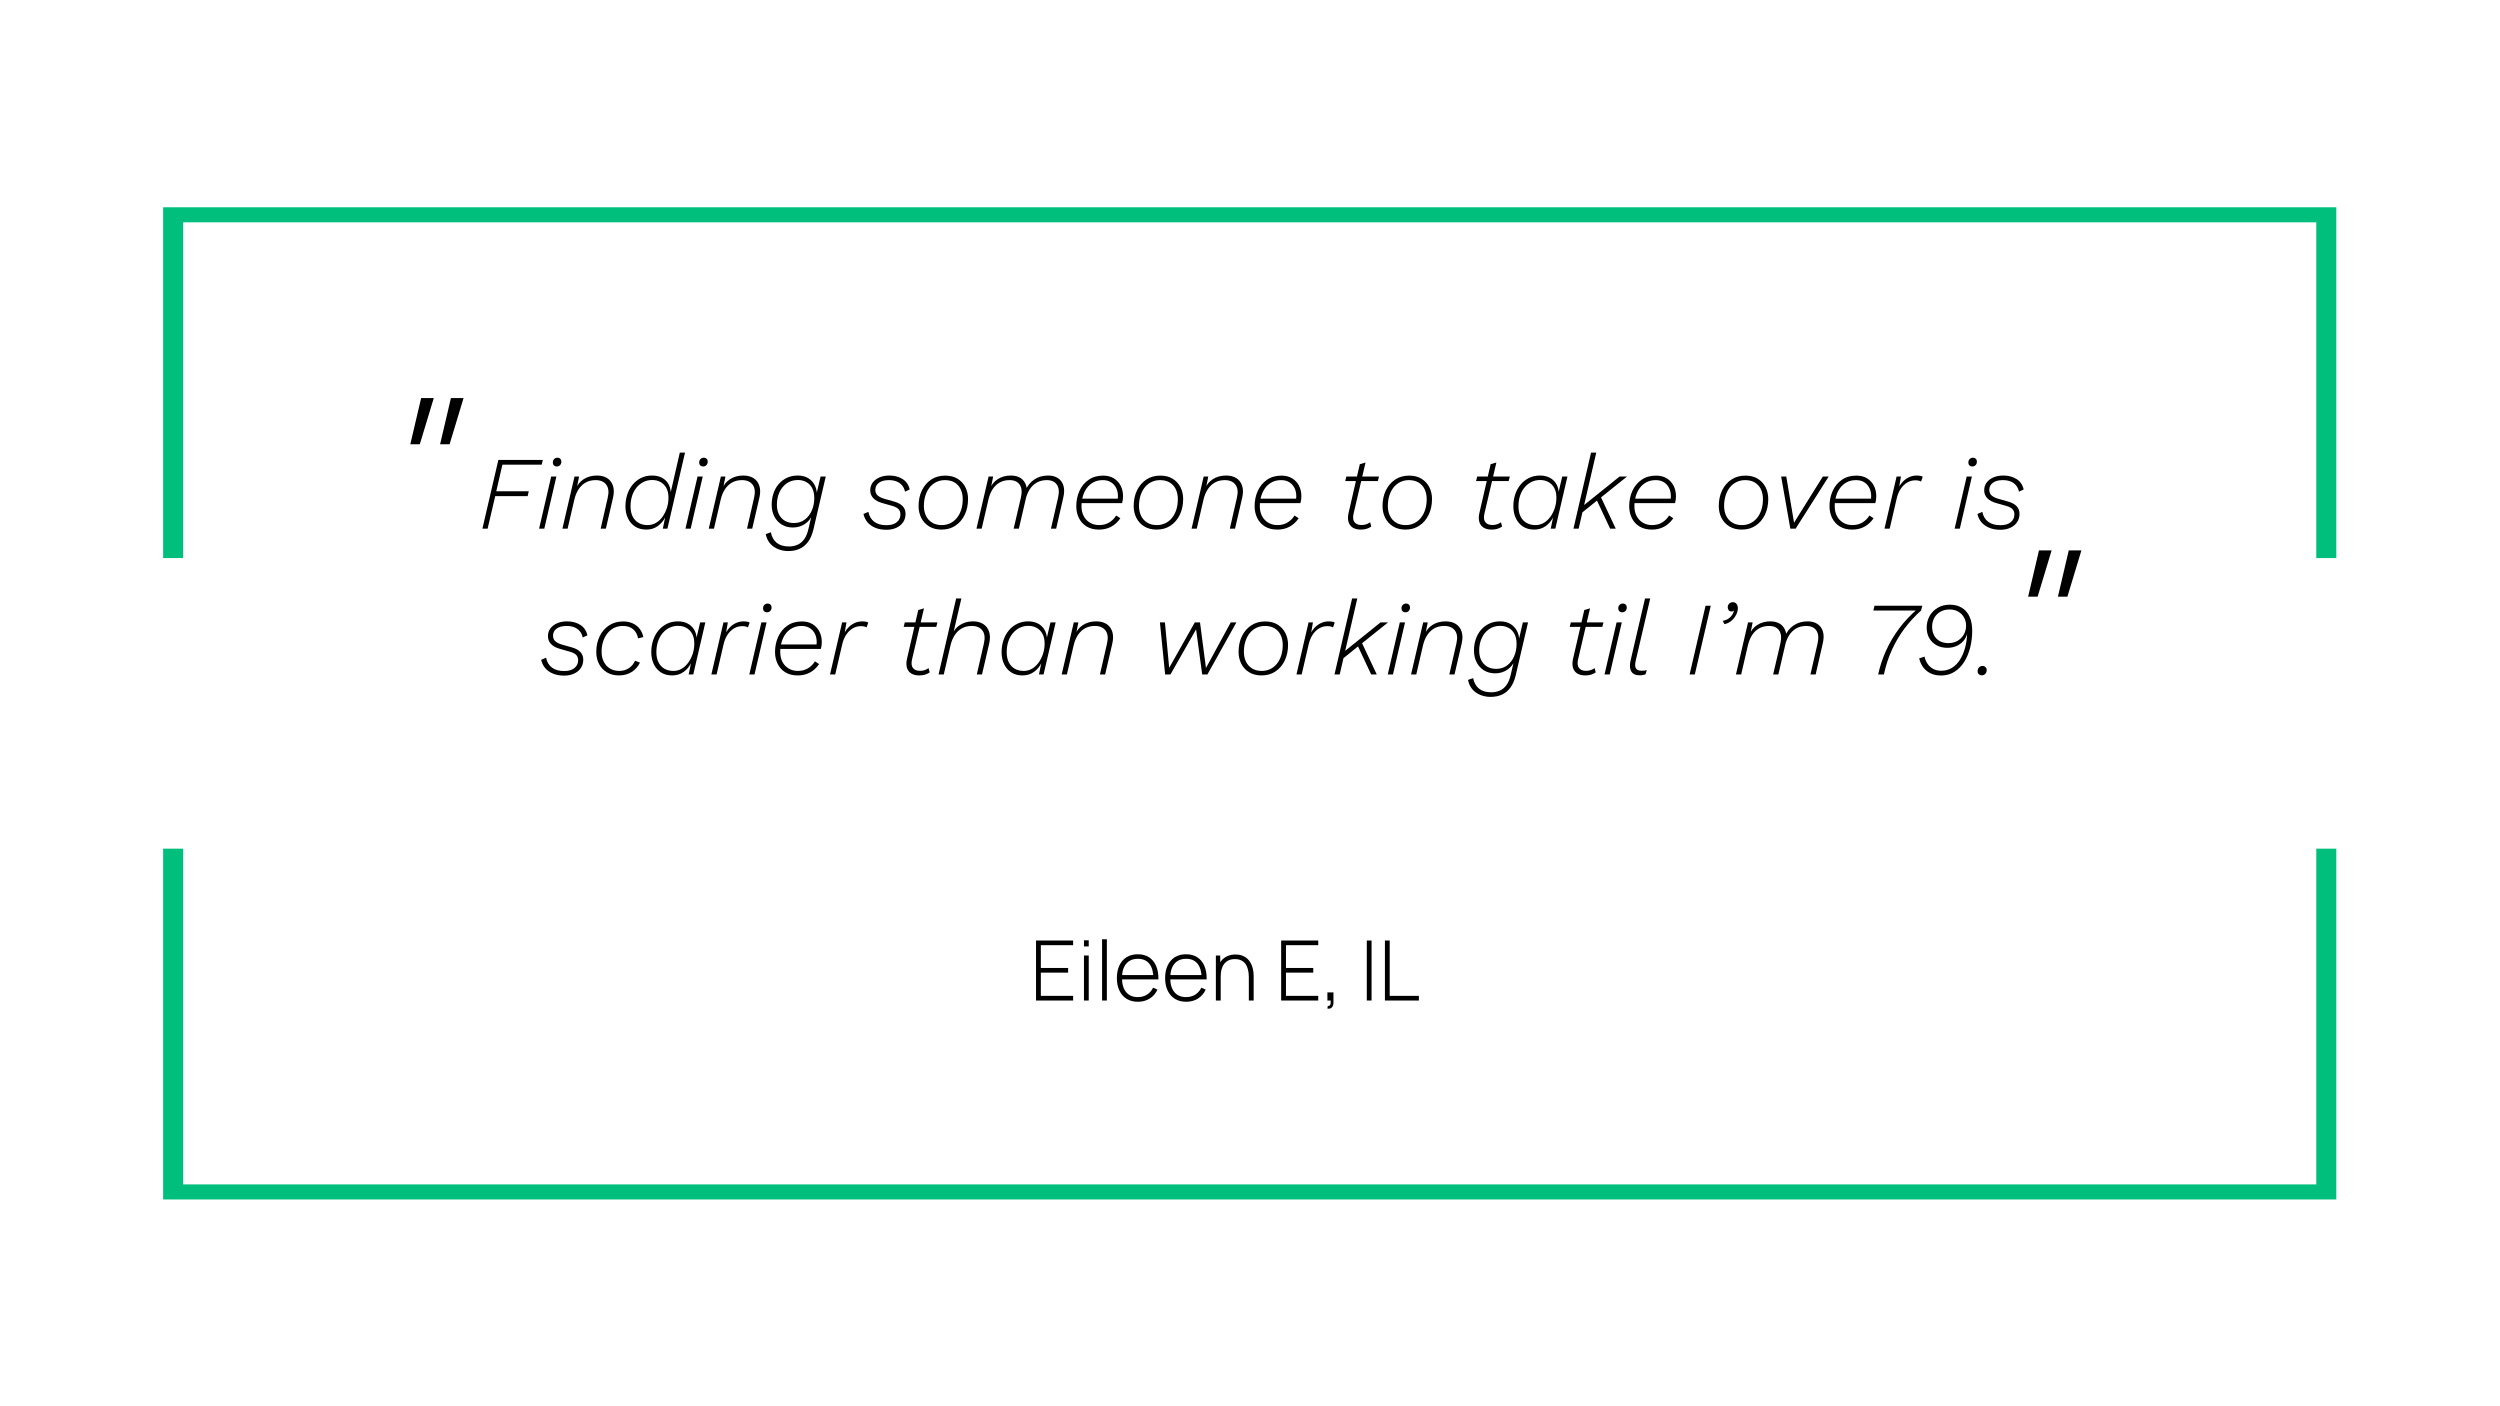 <svg xmlns="http://www.w3.org/2000/svg" xmlns:xlink="http://www.w3.org/1999/xlink" width="1920" zoomAndPan="magnify" viewBox="0 0 1440 810" height="1080" preserveAspectRatio="xMidYMid meet" version="1.0"><defs><g/><clipPath id="b6a78207ae"><path d="M 93.965 119.391 L 1345.715 119.391 L 1345.715 322 L 93.965 322 Z M 93.965 119.391 " clip-rule="nonzero"/></clipPath><clipPath id="acf2ddd6f7"><path d="M 93.965 488 L 1345.715 488 L 1345.715 690.891 L 93.965 690.891 Z M 93.965 488 " clip-rule="nonzero"/></clipPath></defs><rect x="-144" width="1728" fill="#ffffff" y="-81" height="972" fill-opacity="1"/><rect x="-144" width="1728" fill="#ffffff" y="-81" height="972" fill-opacity="1"/><g clip-path="url(#b6a78207ae)"><path fill="#00bf7d" d="M 105.5 321.434 L 105.5 128.047 L 1334.176 128.047 L 1334.176 321.434 L 1345.711 321.434 L 1345.711 119.391 L 93.965 119.391 L 93.965 321.434 L 105.5 321.434 " fill-opacity="1" fill-rule="nonzero"/></g><g clip-path="url(#acf2ddd6f7)"><path fill="#00bf7d" d="M 1334.176 488.844 L 1334.176 682.23 L 105.5 682.23 L 105.5 488.844 L 93.965 488.844 L 93.965 690.891 L 1345.711 690.891 L 1345.711 488.844 L 1334.176 488.844 " fill-opacity="1" fill-rule="nonzero"/></g><g fill="#000000" fill-opacity="1"><g transform="translate(275.294, 304.5)"><g><path d="M 36.719 -36.844 L 14.094 -36.844 L 10.562 -21.547 L 29.281 -21.547 L 28.625 -18.719 L 9.953 -18.719 L 5.578 0 L 2.578 0 L 11.766 -39.594 L 37.375 -39.594 Z M 36.719 -36.844 "/></g></g></g><g fill="#000000" fill-opacity="1"><g transform="translate(308.834, 304.5)"><g><path d="M 11.875 -35.812 C 11.195 -35.812 10.645 -36.02 10.219 -36.438 C 9.801 -36.863 9.594 -37.398 9.594 -38.047 C 9.594 -38.922 9.852 -39.609 10.375 -40.109 C 10.895 -40.609 11.516 -40.859 12.234 -40.859 C 12.922 -40.859 13.473 -40.645 13.891 -40.219 C 14.305 -39.801 14.516 -39.273 14.516 -38.641 C 14.516 -37.797 14.266 -37.113 13.766 -36.594 C 13.266 -36.07 12.633 -35.812 11.875 -35.812 Z M 11.641 -30 L 4.688 0 L 1.688 0 L 8.641 -30 Z M 11.641 -30 "/></g></g></g><g fill="#000000" fill-opacity="1"><g transform="translate(322.214, 304.5)"><g><path d="M 1.734 0 L 8.703 -30 L 11.344 -30 L 9.844 -22.5 L 9.422 -22.688 C 10.266 -25.125 11.773 -27.051 13.953 -28.469 C 16.129 -29.883 18.695 -30.594 21.656 -30.594 C 24.02 -30.594 25.988 -30.082 27.562 -29.062 C 29.145 -28.051 30.242 -26.594 30.859 -24.688 C 31.484 -22.789 31.5 -20.52 30.906 -17.875 L 26.766 0 L 23.766 0 L 27.844 -17.812 C 28.602 -21.062 28.32 -23.562 27 -25.312 C 25.676 -27.07 23.633 -27.953 20.875 -27.953 C 18.676 -27.953 16.754 -27.484 15.109 -26.547 C 13.473 -25.609 12.113 -24.305 11.031 -22.641 C 9.957 -20.984 9.16 -19.055 8.641 -16.859 L 4.734 0 Z M 1.734 0 "/></g></g></g><g fill="#000000" fill-opacity="1"><g transform="translate(357.134, 304.5)"><g><path d="M 15.125 0.547 C 12.676 0.547 10.551 -0.02 8.75 -1.156 C 6.957 -2.301 5.57 -3.883 4.594 -5.906 C 3.613 -7.926 3.125 -10.238 3.125 -12.844 C 3.125 -15.32 3.484 -17.629 4.203 -19.766 C 4.922 -21.91 5.957 -23.789 7.312 -25.406 C 8.676 -27.031 10.297 -28.301 12.172 -29.219 C 14.055 -30.133 16.141 -30.594 18.422 -30.594 C 20.504 -30.594 22.32 -30.211 23.875 -29.453 C 25.438 -28.691 26.676 -27.602 27.594 -26.188 C 28.52 -24.77 29.062 -23.062 29.219 -21.062 L 34.438 -43.797 L 37.438 -43.797 L 27.297 0 L 24.656 0 L 25.984 -6.484 C 24.984 -4.441 23.551 -2.758 21.688 -1.438 C 19.832 -0.113 17.645 0.547 15.125 0.547 Z M 15.844 -2.047 C 17.602 -2.047 19.223 -2.473 20.703 -3.328 C 22.18 -4.191 23.445 -5.375 24.5 -6.875 C 25.562 -8.375 26.395 -10.062 27 -11.938 C 27.602 -13.82 27.906 -15.781 27.906 -17.812 C 27.906 -20.094 27.484 -21.984 26.641 -23.484 C 25.797 -24.984 24.676 -26.113 23.281 -26.875 C 21.883 -27.633 20.305 -28.016 18.547 -28.016 C 16.703 -28.016 15.02 -27.633 13.5 -26.875 C 11.977 -26.113 10.656 -25.051 9.531 -23.688 C 8.414 -22.332 7.555 -20.734 6.953 -18.891 C 6.359 -17.055 6.062 -15.039 6.062 -12.844 C 6.062 -10.562 6.469 -8.609 7.281 -6.984 C 8.102 -5.367 9.254 -4.141 10.734 -3.297 C 12.211 -2.461 13.914 -2.047 15.844 -2.047 Z M 15.844 -2.047 "/></g></g></g><g fill="#000000" fill-opacity="1"><g transform="translate(393.134, 304.5)"><g><path d="M 11.875 -35.812 C 11.195 -35.812 10.645 -36.02 10.219 -36.438 C 9.801 -36.863 9.594 -37.398 9.594 -38.047 C 9.594 -38.922 9.852 -39.609 10.375 -40.109 C 10.895 -40.609 11.516 -40.859 12.234 -40.859 C 12.922 -40.859 13.473 -40.645 13.891 -40.219 C 14.305 -39.801 14.516 -39.273 14.516 -38.641 C 14.516 -37.797 14.266 -37.113 13.766 -36.594 C 13.266 -36.07 12.633 -35.812 11.875 -35.812 Z M 11.641 -30 L 4.688 0 L 1.688 0 L 8.641 -30 Z M 11.641 -30 "/></g></g></g><g fill="#000000" fill-opacity="1"><g transform="translate(406.514, 304.5)"><g><path d="M 1.734 0 L 8.703 -30 L 11.344 -30 L 9.844 -22.5 L 9.422 -22.688 C 10.266 -25.125 11.773 -27.051 13.953 -28.469 C 16.129 -29.883 18.695 -30.594 21.656 -30.594 C 24.02 -30.594 25.988 -30.082 27.562 -29.062 C 29.145 -28.051 30.242 -26.594 30.859 -24.688 C 31.484 -22.789 31.5 -20.52 30.906 -17.875 L 26.766 0 L 23.766 0 L 27.844 -17.812 C 28.602 -21.062 28.32 -23.562 27 -25.312 C 25.676 -27.07 23.633 -27.953 20.875 -27.953 C 18.676 -27.953 16.754 -27.484 15.109 -26.547 C 13.473 -25.609 12.113 -24.305 11.031 -22.641 C 9.957 -20.984 9.16 -19.055 8.641 -16.859 L 4.734 0 Z M 1.734 0 "/></g></g></g><g fill="#000000" fill-opacity="1"><g transform="translate(441.434, 304.5)"><g><path d="M 12.656 12.906 C 10.977 12.906 9.398 12.672 7.922 12.203 C 6.441 11.742 5.129 11.094 3.984 10.25 C 2.848 9.414 1.91 8.398 1.172 7.203 C 0.43 6.004 -0.078 4.645 -0.359 3.125 L 2.578 2.094 C 3.098 4.738 4.227 6.758 5.969 8.156 C 7.707 9.562 10.035 10.266 12.953 10.266 C 14.754 10.266 16.406 9.941 17.906 9.297 C 19.406 8.66 20.703 7.582 21.797 6.062 C 22.898 4.539 23.734 2.477 24.297 -0.125 L 26.219 -8.406 L 26.516 -8.094 C 25.68 -5.895 24.254 -4.102 22.234 -2.719 C 20.211 -1.344 17.863 -0.656 15.188 -0.656 C 12.863 -0.656 10.781 -1.203 8.938 -2.297 C 7.102 -3.398 5.664 -4.941 4.625 -6.922 C 3.582 -8.91 3.062 -11.203 3.062 -13.797 C 3.062 -16.16 3.41 -18.359 4.109 -20.391 C 4.805 -22.43 5.816 -24.211 7.141 -25.734 C 8.461 -27.254 10.039 -28.441 11.875 -29.297 C 13.719 -30.16 15.781 -30.594 18.062 -30.594 C 20.539 -30.594 22.629 -30.039 24.328 -28.938 C 26.023 -27.844 27.297 -26.344 28.141 -24.438 C 28.984 -22.539 29.285 -20.395 29.047 -18 L 28.438 -18.062 L 31.203 -30 L 34.203 -30 L 27.125 0.359 C 26.438 3.316 25.41 5.711 24.047 7.547 C 22.691 9.391 21.062 10.742 19.156 11.609 C 17.258 12.473 15.094 12.906 12.656 12.906 Z M 15.906 -3.234 C 18.301 -3.234 20.379 -3.895 22.141 -5.219 C 23.898 -6.539 25.25 -8.289 26.188 -10.469 C 27.125 -12.645 27.594 -15.035 27.594 -17.641 C 27.594 -19.922 27.18 -21.832 26.359 -23.375 C 25.547 -24.914 24.414 -26.07 22.969 -26.844 C 21.531 -27.625 19.938 -28.016 18.188 -28.016 C 15.695 -28.016 13.539 -27.375 11.719 -26.094 C 9.906 -24.82 8.508 -23.113 7.531 -20.969 C 6.551 -18.832 6.062 -16.441 6.062 -13.797 C 6.062 -10.555 6.953 -7.984 8.734 -6.078 C 10.516 -4.18 12.906 -3.234 15.906 -3.234 Z M 15.906 -3.234 "/></g></g></g><g fill="#000000" fill-opacity="1"><g transform="translate(477.374, 304.5)"><g/></g></g><g fill="#000000" fill-opacity="1"><g transform="translate(495.914, 304.5)"><g><path d="M 14.641 0.656 C 12.242 0.656 10.125 0.273 8.281 -0.484 C 6.438 -1.242 4.938 -2.301 3.781 -3.656 C 2.625 -5.02 1.844 -6.617 1.438 -8.453 L 4.266 -9.656 C 4.742 -7.219 5.863 -5.328 7.625 -3.984 C 9.383 -2.648 11.742 -1.984 14.703 -1.984 C 17.266 -1.984 19.242 -2.562 20.641 -3.719 C 22.035 -4.875 22.734 -6.352 22.734 -8.156 C 22.734 -9.438 22.375 -10.457 21.656 -11.219 C 20.938 -11.977 19.758 -12.598 18.125 -13.078 L 12.422 -14.703 C 10.098 -15.336 8.336 -16.273 7.141 -17.516 C 5.941 -18.754 5.344 -20.273 5.344 -22.078 C 5.344 -23.754 5.801 -25.223 6.719 -26.484 C 7.633 -27.742 8.922 -28.742 10.578 -29.484 C 12.242 -30.223 14.176 -30.594 16.375 -30.594 C 19.258 -30.594 21.77 -29.93 23.906 -28.609 C 26.051 -27.297 27.441 -25.281 28.078 -22.562 L 25.375 -21.297 C 25.062 -22.773 24.473 -24.016 23.609 -25.016 C 22.742 -26.016 21.672 -26.754 20.391 -27.234 C 19.117 -27.711 17.703 -27.953 16.141 -27.953 C 13.66 -27.953 11.727 -27.441 10.344 -26.422 C 8.969 -25.41 8.281 -24.062 8.281 -22.375 C 8.281 -20.977 8.727 -19.891 9.625 -19.109 C 10.531 -18.328 11.723 -17.719 13.203 -17.281 L 19.312 -15.547 C 21.395 -14.941 22.977 -14.055 24.062 -12.891 C 25.145 -11.734 25.688 -10.273 25.688 -8.516 C 25.688 -6.68 25.211 -5.07 24.266 -3.688 C 23.328 -2.312 22.023 -1.242 20.359 -0.484 C 18.703 0.273 16.797 0.656 14.641 0.656 Z M 14.641 0.656 "/></g></g></g><g fill="#000000" fill-opacity="1"><g transform="translate(525.974, 304.5)"><g><path d="M 16.375 0.547 C 13.582 0.547 11.191 -0.062 9.203 -1.281 C 7.223 -2.508 5.711 -4.148 4.672 -6.203 C 3.641 -8.266 3.125 -10.516 3.125 -12.953 C 3.125 -16.398 3.77 -19.441 5.062 -22.078 C 6.363 -24.723 8.156 -26.797 10.438 -28.297 C 12.719 -29.797 15.379 -30.547 18.422 -30.547 C 21.297 -30.547 23.703 -29.93 25.641 -28.703 C 27.586 -27.484 29.07 -25.863 30.094 -23.844 C 31.113 -21.82 31.625 -19.57 31.625 -17.094 C 31.625 -13.695 30.984 -10.664 29.703 -8 C 28.422 -5.344 26.641 -3.254 24.359 -1.734 C 22.078 -0.211 19.414 0.547 16.375 0.547 Z M 16.5 -2.047 C 18.219 -2.047 19.816 -2.395 21.297 -3.094 C 22.773 -3.789 24.062 -4.805 25.156 -6.141 C 26.258 -7.484 27.102 -9.078 27.688 -10.922 C 28.27 -12.766 28.562 -14.785 28.562 -16.984 C 28.562 -19.141 28.172 -21.035 27.391 -22.672 C 26.609 -24.316 25.457 -25.609 23.938 -26.547 C 22.414 -27.484 20.535 -27.953 18.297 -27.953 C 16.578 -27.953 14.969 -27.602 13.469 -26.906 C 11.969 -26.207 10.676 -25.195 9.594 -23.875 C 8.52 -22.562 7.68 -20.984 7.078 -19.141 C 6.484 -17.297 6.188 -15.273 6.188 -13.078 C 6.188 -10.961 6.582 -9.07 7.375 -7.406 C 8.176 -5.75 9.348 -4.441 10.891 -3.484 C 12.43 -2.523 14.301 -2.047 16.5 -2.047 Z M 16.5 -2.047 "/></g></g></g><g fill="#000000" fill-opacity="1"><g transform="translate(560.714, 304.5)"><g><path d="M 1.734 0 L 8.703 -30 L 11.344 -30 L 9.844 -22.5 L 9.422 -22.688 C 10.266 -25.125 11.766 -27.051 13.922 -28.469 C 16.078 -29.883 18.633 -30.594 21.594 -30.594 C 23.875 -30.594 25.766 -30.082 27.266 -29.062 C 28.766 -28.051 29.805 -26.594 30.391 -24.688 C 30.973 -22.789 30.941 -20.5 30.297 -17.812 L 26.156 0 L 23.156 0 L 27.297 -17.766 C 28.055 -21.047 27.836 -23.562 26.641 -25.312 C 25.441 -27.07 23.5 -27.953 20.812 -27.953 C 18.613 -27.953 16.691 -27.484 15.047 -26.547 C 13.41 -25.609 12.062 -24.305 11 -22.641 C 9.945 -20.984 9.16 -19.055 8.641 -16.859 L 4.734 0 Z M 44.641 0 L 48.719 -17.766 C 49.477 -21.047 49.258 -23.562 48.062 -25.312 C 46.863 -27.07 44.922 -27.953 42.234 -27.953 C 40.035 -27.953 38.102 -27.473 36.438 -26.516 C 34.781 -25.555 33.422 -24.238 32.359 -22.562 C 31.305 -20.883 30.52 -18.926 30 -16.688 L 29.875 -21.781 C 31 -24.582 32.703 -26.75 34.984 -28.281 C 37.266 -29.82 39.941 -30.594 43.016 -30.594 C 45.297 -30.594 47.195 -30.082 48.719 -29.062 C 50.238 -28.051 51.281 -26.594 51.844 -24.688 C 52.406 -22.789 52.363 -20.5 51.719 -17.812 L 47.641 0 Z M 44.641 0 "/></g></g></g><g fill="#000000" fill-opacity="1"><g transform="translate(616.814, 304.5)"><g><path d="M 16.141 0.547 C 13.379 0.547 11.02 -0.051 9.062 -1.25 C 7.102 -2.457 5.625 -4.086 4.625 -6.141 C 3.625 -8.203 3.125 -10.473 3.125 -12.953 C 3.125 -16.078 3.723 -18.977 4.922 -21.656 C 6.117 -24.344 7.879 -26.492 10.203 -28.109 C 12.523 -29.734 15.32 -30.547 18.594 -30.547 C 21 -30.547 23.051 -30.023 24.75 -28.984 C 26.445 -27.941 27.754 -26.531 28.672 -24.75 C 29.598 -22.969 30.062 -20.938 30.062 -18.656 C 30.062 -18.062 30.02 -17.422 29.938 -16.734 C 29.852 -16.055 29.711 -15.379 29.516 -14.703 L 4.688 -14.703 L 4.688 -17.281 L 28.141 -17.281 L 26.875 -16.312 C 26.957 -16.719 27.02 -17.117 27.062 -17.516 C 27.102 -17.922 27.125 -18.32 27.125 -18.719 C 27.125 -20.477 26.781 -22.047 26.094 -23.422 C 25.414 -24.805 24.426 -25.906 23.125 -26.719 C 21.832 -27.539 20.266 -27.953 18.422 -27.953 C 16.379 -27.953 14.586 -27.539 13.047 -26.719 C 11.504 -25.906 10.211 -24.785 9.172 -23.359 C 8.141 -21.941 7.375 -20.332 6.875 -18.531 C 6.375 -16.738 6.125 -14.863 6.125 -12.906 C 6.125 -10.781 6.539 -8.906 7.375 -7.281 C 8.219 -5.664 9.41 -4.391 10.953 -3.453 C 12.492 -2.516 14.301 -2.047 16.375 -2.047 C 18.656 -2.078 20.602 -2.602 22.219 -3.625 C 23.844 -4.645 25.133 -5.957 26.094 -7.562 L 28.5 -6 C 27.656 -4.719 26.625 -3.578 25.406 -2.578 C 24.188 -1.578 22.805 -0.805 21.266 -0.266 C 19.723 0.273 18.016 0.547 16.141 0.547 Z M 16.141 0.547 "/></g></g></g><g fill="#000000" fill-opacity="1"><g transform="translate(649.874, 304.5)"><g><path d="M 16.375 0.547 C 13.582 0.547 11.191 -0.062 9.203 -1.281 C 7.223 -2.508 5.711 -4.148 4.672 -6.203 C 3.641 -8.266 3.125 -10.516 3.125 -12.953 C 3.125 -16.398 3.77 -19.441 5.062 -22.078 C 6.363 -24.723 8.156 -26.797 10.438 -28.297 C 12.719 -29.797 15.379 -30.547 18.422 -30.547 C 21.297 -30.547 23.703 -29.93 25.641 -28.703 C 27.586 -27.484 29.07 -25.863 30.094 -23.844 C 31.113 -21.82 31.625 -19.57 31.625 -17.094 C 31.625 -13.695 30.984 -10.664 29.703 -8 C 28.422 -5.344 26.641 -3.254 24.359 -1.734 C 22.078 -0.211 19.414 0.547 16.375 0.547 Z M 16.5 -2.047 C 18.219 -2.047 19.816 -2.395 21.297 -3.094 C 22.773 -3.789 24.062 -4.805 25.156 -6.141 C 26.258 -7.484 27.102 -9.078 27.688 -10.922 C 28.27 -12.766 28.562 -14.785 28.562 -16.984 C 28.562 -19.141 28.172 -21.035 27.391 -22.672 C 26.609 -24.316 25.457 -25.609 23.938 -26.547 C 22.414 -27.484 20.535 -27.953 18.297 -27.953 C 16.578 -27.953 14.969 -27.602 13.469 -26.906 C 11.969 -26.207 10.676 -25.195 9.594 -23.875 C 8.52 -22.562 7.68 -20.984 7.078 -19.141 C 6.484 -17.297 6.188 -15.273 6.188 -13.078 C 6.188 -10.961 6.582 -9.07 7.375 -7.406 C 8.176 -5.75 9.348 -4.441 10.891 -3.484 C 12.43 -2.523 14.301 -2.047 16.5 -2.047 Z M 16.5 -2.047 "/></g></g></g><g fill="#000000" fill-opacity="1"><g transform="translate(684.614, 304.5)"><g><path d="M 1.734 0 L 8.703 -30 L 11.344 -30 L 9.844 -22.5 L 9.422 -22.688 C 10.266 -25.125 11.773 -27.051 13.953 -28.469 C 16.129 -29.883 18.695 -30.594 21.656 -30.594 C 24.02 -30.594 25.988 -30.082 27.562 -29.062 C 29.145 -28.051 30.242 -26.594 30.859 -24.688 C 31.484 -22.789 31.5 -20.52 30.906 -17.875 L 26.766 0 L 23.766 0 L 27.844 -17.812 C 28.602 -21.062 28.32 -23.562 27 -25.312 C 25.676 -27.07 23.633 -27.953 20.875 -27.953 C 18.676 -27.953 16.754 -27.484 15.109 -26.547 C 13.473 -25.609 12.113 -24.305 11.031 -22.641 C 9.957 -20.984 9.16 -19.055 8.641 -16.859 L 4.734 0 Z M 1.734 0 "/></g></g></g><g fill="#000000" fill-opacity="1"><g transform="translate(719.533, 304.5)"><g><path d="M 16.141 0.547 C 13.379 0.547 11.02 -0.051 9.062 -1.25 C 7.102 -2.457 5.625 -4.086 4.625 -6.141 C 3.625 -8.203 3.125 -10.473 3.125 -12.953 C 3.125 -16.078 3.723 -18.977 4.922 -21.656 C 6.117 -24.344 7.879 -26.492 10.203 -28.109 C 12.523 -29.734 15.32 -30.547 18.594 -30.547 C 21 -30.547 23.051 -30.023 24.75 -28.984 C 26.445 -27.941 27.754 -26.531 28.672 -24.75 C 29.598 -22.969 30.062 -20.938 30.062 -18.656 C 30.062 -18.062 30.02 -17.422 29.938 -16.734 C 29.852 -16.055 29.711 -15.379 29.516 -14.703 L 4.688 -14.703 L 4.688 -17.281 L 28.141 -17.281 L 26.875 -16.312 C 26.957 -16.719 27.02 -17.117 27.062 -17.516 C 27.102 -17.922 27.125 -18.32 27.125 -18.719 C 27.125 -20.477 26.781 -22.047 26.094 -23.422 C 25.414 -24.805 24.426 -25.906 23.125 -26.719 C 21.832 -27.539 20.266 -27.953 18.422 -27.953 C 16.379 -27.953 14.586 -27.539 13.047 -26.719 C 11.504 -25.906 10.211 -24.785 9.172 -23.359 C 8.141 -21.941 7.375 -20.332 6.875 -18.531 C 6.375 -16.738 6.125 -14.863 6.125 -12.906 C 6.125 -10.781 6.539 -8.906 7.375 -7.281 C 8.219 -5.664 9.41 -4.391 10.953 -3.453 C 12.492 -2.516 14.301 -2.047 16.375 -2.047 C 18.656 -2.078 20.602 -2.602 22.219 -3.625 C 23.844 -4.645 25.133 -5.957 26.094 -7.562 L 28.5 -6 C 27.656 -4.719 26.625 -3.578 25.406 -2.578 C 24.188 -1.578 22.805 -0.805 21.266 -0.266 C 19.723 0.273 18.016 0.547 16.141 0.547 Z M 16.141 0.547 "/></g></g></g><g fill="#000000" fill-opacity="1"><g transform="translate(752.593, 304.5)"><g/></g></g><g fill="#000000" fill-opacity="1"><g transform="translate(771.133, 304.5)"><g><path d="M 12.719 0.547 C 10.844 0.547 9.301 0.176 8.094 -0.562 C 6.895 -1.312 6.078 -2.375 5.641 -3.75 C 5.203 -5.125 5.18 -6.797 5.578 -8.766 L 12.125 -37.141 L 15.422 -38.094 L 8.516 -8.578 C 8.035 -6.422 8.223 -4.801 9.078 -3.719 C 9.941 -2.633 11.297 -2.094 13.141 -2.094 C 14.141 -2.094 15.039 -2.234 15.844 -2.516 C 16.645 -2.797 17.383 -3.176 18.062 -3.656 L 18.719 -1.203 C 17.844 -0.598 16.906 -0.156 15.906 0.125 C 14.906 0.406 13.844 0.547 12.719 0.547 Z M 3.719 -27.422 L 4.375 -30 L 23.156 -30 L 22.5 -27.422 Z M 3.719 -27.422 "/></g></g></g><g fill="#000000" fill-opacity="1"><g transform="translate(793.213, 304.5)"><g><path d="M 16.375 0.547 C 13.582 0.547 11.191 -0.062 9.203 -1.281 C 7.223 -2.508 5.711 -4.148 4.672 -6.203 C 3.641 -8.266 3.125 -10.516 3.125 -12.953 C 3.125 -16.398 3.77 -19.441 5.062 -22.078 C 6.363 -24.723 8.156 -26.797 10.438 -28.297 C 12.719 -29.797 15.379 -30.547 18.422 -30.547 C 21.297 -30.547 23.703 -29.93 25.641 -28.703 C 27.586 -27.484 29.07 -25.863 30.094 -23.844 C 31.113 -21.82 31.625 -19.57 31.625 -17.094 C 31.625 -13.695 30.984 -10.664 29.703 -8 C 28.422 -5.344 26.641 -3.254 24.359 -1.734 C 22.078 -0.211 19.414 0.547 16.375 0.547 Z M 16.5 -2.047 C 18.219 -2.047 19.816 -2.395 21.297 -3.094 C 22.773 -3.789 24.062 -4.805 25.156 -6.141 C 26.258 -7.484 27.102 -9.078 27.688 -10.922 C 28.27 -12.766 28.562 -14.785 28.562 -16.984 C 28.562 -19.141 28.172 -21.035 27.391 -22.672 C 26.609 -24.316 25.457 -25.609 23.938 -26.547 C 22.414 -27.484 20.535 -27.953 18.297 -27.953 C 16.578 -27.953 14.969 -27.602 13.469 -26.906 C 11.969 -26.207 10.676 -25.195 9.594 -23.875 C 8.52 -22.562 7.68 -20.984 7.078 -19.141 C 6.484 -17.297 6.188 -15.273 6.188 -13.078 C 6.188 -10.961 6.582 -9.07 7.375 -7.406 C 8.176 -5.75 9.348 -4.441 10.891 -3.484 C 12.43 -2.523 14.301 -2.047 16.5 -2.047 Z M 16.5 -2.047 "/></g></g></g><g fill="#000000" fill-opacity="1"><g transform="translate(827.953, 304.5)"><g/></g></g><g fill="#000000" fill-opacity="1"><g transform="translate(846.493, 304.5)"><g><path d="M 12.719 0.547 C 10.844 0.547 9.301 0.176 8.094 -0.562 C 6.895 -1.312 6.078 -2.375 5.641 -3.75 C 5.203 -5.125 5.18 -6.797 5.578 -8.766 L 12.125 -37.141 L 15.422 -38.094 L 8.516 -8.578 C 8.035 -6.422 8.223 -4.801 9.078 -3.719 C 9.941 -2.633 11.297 -2.094 13.141 -2.094 C 14.141 -2.094 15.039 -2.234 15.844 -2.516 C 16.645 -2.797 17.383 -3.176 18.062 -3.656 L 18.719 -1.203 C 17.844 -0.598 16.906 -0.156 15.906 0.125 C 14.906 0.406 13.844 0.547 12.719 0.547 Z M 3.719 -27.422 L 4.375 -30 L 23.156 -30 L 22.5 -27.422 Z M 3.719 -27.422 "/></g></g></g><g fill="#000000" fill-opacity="1"><g transform="translate(868.573, 304.5)"><g><path d="M 15.125 0.547 C 12.676 0.547 10.551 -0.02 8.75 -1.156 C 6.957 -2.301 5.57 -3.883 4.594 -5.906 C 3.613 -7.926 3.125 -10.238 3.125 -12.844 C 3.125 -15.32 3.484 -17.629 4.203 -19.766 C 4.922 -21.91 5.957 -23.789 7.312 -25.406 C 8.676 -27.031 10.297 -28.301 12.172 -29.219 C 14.055 -30.133 16.141 -30.594 18.422 -30.594 C 20.535 -30.594 22.363 -30.203 23.906 -29.422 C 25.445 -28.648 26.676 -27.562 27.594 -26.156 C 28.52 -24.758 29.062 -23.117 29.219 -21.234 L 31.266 -30 L 34.266 -30 L 27.297 0 L 24.656 0 L 25.984 -6.484 C 24.984 -4.441 23.551 -2.758 21.688 -1.438 C 19.832 -0.113 17.645 0.547 15.125 0.547 Z M 15.906 -2.047 C 17.625 -2.047 19.211 -2.473 20.672 -3.328 C 22.129 -4.191 23.395 -5.375 24.469 -6.875 C 25.551 -8.375 26.395 -10.062 27 -11.938 C 27.602 -13.82 27.906 -15.781 27.906 -17.812 C 27.906 -20.094 27.484 -21.984 26.641 -23.484 C 25.797 -24.984 24.676 -26.113 23.281 -26.875 C 21.883 -27.633 20.305 -28.016 18.547 -28.016 C 16.703 -28.016 15.02 -27.633 13.5 -26.875 C 11.977 -26.113 10.656 -25.051 9.531 -23.688 C 8.414 -22.332 7.555 -20.734 6.953 -18.891 C 6.359 -17.055 6.062 -15.039 6.062 -12.844 C 6.062 -10.562 6.469 -8.609 7.281 -6.984 C 8.102 -5.367 9.254 -4.141 10.734 -3.297 C 12.211 -2.461 13.938 -2.047 15.906 -2.047 Z M 15.906 -2.047 "/></g></g></g><g fill="#000000" fill-opacity="1"><g transform="translate(904.573, 304.5)"><g><path d="M 32.578 -30 L 16.797 -17.344 L 16.078 -16.797 L 4.984 -7.859 L 5.641 -11.812 L 28.266 -30 Z M 14.875 -43.797 L 4.734 0 L 1.734 0 L 11.875 -43.797 Z M 17.219 -18.844 L 26.094 0 L 22.859 0 L 14.766 -17.281 Z M 17.219 -18.844 "/></g></g></g><g fill="#000000" fill-opacity="1"><g transform="translate(935.293, 304.5)"><g><path d="M 16.141 0.547 C 13.379 0.547 11.02 -0.051 9.062 -1.25 C 7.102 -2.457 5.625 -4.086 4.625 -6.141 C 3.625 -8.203 3.125 -10.473 3.125 -12.953 C 3.125 -16.078 3.723 -18.977 4.922 -21.656 C 6.117 -24.344 7.879 -26.492 10.203 -28.109 C 12.523 -29.734 15.32 -30.547 18.594 -30.547 C 21 -30.547 23.051 -30.023 24.75 -28.984 C 26.445 -27.941 27.754 -26.531 28.672 -24.75 C 29.598 -22.969 30.062 -20.938 30.062 -18.656 C 30.062 -18.062 30.02 -17.422 29.938 -16.734 C 29.852 -16.055 29.711 -15.379 29.516 -14.703 L 4.688 -14.703 L 4.688 -17.281 L 28.141 -17.281 L 26.875 -16.312 C 26.957 -16.719 27.02 -17.117 27.062 -17.516 C 27.102 -17.922 27.125 -18.32 27.125 -18.719 C 27.125 -20.477 26.781 -22.047 26.094 -23.422 C 25.414 -24.805 24.426 -25.906 23.125 -26.719 C 21.832 -27.539 20.266 -27.953 18.422 -27.953 C 16.379 -27.953 14.586 -27.539 13.047 -26.719 C 11.504 -25.906 10.211 -24.785 9.172 -23.359 C 8.141 -21.941 7.375 -20.332 6.875 -18.531 C 6.375 -16.738 6.125 -14.863 6.125 -12.906 C 6.125 -10.781 6.539 -8.906 7.375 -7.281 C 8.219 -5.664 9.41 -4.391 10.953 -3.453 C 12.492 -2.516 14.301 -2.047 16.375 -2.047 C 18.656 -2.078 20.602 -2.602 22.219 -3.625 C 23.844 -4.645 25.133 -5.957 26.094 -7.562 L 28.5 -6 C 27.656 -4.719 26.625 -3.578 25.406 -2.578 C 24.188 -1.578 22.805 -0.805 21.266 -0.266 C 19.723 0.273 18.016 0.547 16.141 0.547 Z M 16.141 0.547 "/></g></g></g><g fill="#000000" fill-opacity="1"><g transform="translate(968.353, 304.5)"><g/></g></g><g fill="#000000" fill-opacity="1"><g transform="translate(986.893, 304.5)"><g><path d="M 16.375 0.547 C 13.582 0.547 11.191 -0.062 9.203 -1.281 C 7.223 -2.508 5.711 -4.148 4.672 -6.203 C 3.641 -8.266 3.125 -10.516 3.125 -12.953 C 3.125 -16.398 3.77 -19.441 5.062 -22.078 C 6.363 -24.723 8.156 -26.797 10.438 -28.297 C 12.719 -29.797 15.379 -30.547 18.422 -30.547 C 21.297 -30.547 23.703 -29.93 25.641 -28.703 C 27.586 -27.484 29.07 -25.863 30.094 -23.844 C 31.113 -21.82 31.625 -19.57 31.625 -17.094 C 31.625 -13.695 30.984 -10.664 29.703 -8 C 28.422 -5.344 26.641 -3.254 24.359 -1.734 C 22.078 -0.211 19.414 0.547 16.375 0.547 Z M 16.5 -2.047 C 18.219 -2.047 19.816 -2.395 21.297 -3.094 C 22.773 -3.789 24.062 -4.805 25.156 -6.141 C 26.258 -7.484 27.102 -9.078 27.688 -10.922 C 28.27 -12.766 28.562 -14.785 28.562 -16.984 C 28.562 -19.141 28.172 -21.035 27.391 -22.672 C 26.609 -24.316 25.457 -25.609 23.938 -26.547 C 22.414 -27.484 20.535 -27.953 18.297 -27.953 C 16.578 -27.953 14.969 -27.602 13.469 -26.906 C 11.969 -26.207 10.676 -25.195 9.594 -23.875 C 8.52 -22.562 7.68 -20.984 7.078 -19.141 C 6.484 -17.297 6.188 -15.273 6.188 -13.078 C 6.188 -10.961 6.582 -9.07 7.375 -7.406 C 8.176 -5.75 9.348 -4.441 10.891 -3.484 C 12.43 -2.523 14.301 -2.047 16.5 -2.047 Z M 16.5 -2.047 "/></g></g></g><g fill="#000000" fill-opacity="1"><g transform="translate(1021.633, 304.5)"><g><path d="M 28.312 -30 L 31.688 -30 L 12.656 0 L 9.594 0 L 4.312 -30 L 7.266 -30 L 11.938 -2.281 L 11.156 -2.516 Z M 28.312 -30 "/></g></g></g><g fill="#000000" fill-opacity="1"><g transform="translate(1050.673, 304.5)"><g><path d="M 16.141 0.547 C 13.379 0.547 11.02 -0.051 9.062 -1.25 C 7.102 -2.457 5.625 -4.086 4.625 -6.141 C 3.625 -8.203 3.125 -10.473 3.125 -12.953 C 3.125 -16.078 3.723 -18.977 4.922 -21.656 C 6.117 -24.344 7.879 -26.492 10.203 -28.109 C 12.523 -29.734 15.32 -30.547 18.594 -30.547 C 21 -30.547 23.051 -30.023 24.75 -28.984 C 26.445 -27.941 27.754 -26.531 28.672 -24.75 C 29.598 -22.969 30.062 -20.938 30.062 -18.656 C 30.062 -18.062 30.02 -17.422 29.938 -16.734 C 29.852 -16.055 29.711 -15.379 29.516 -14.703 L 4.688 -14.703 L 4.688 -17.281 L 28.141 -17.281 L 26.875 -16.312 C 26.957 -16.719 27.02 -17.117 27.062 -17.516 C 27.102 -17.922 27.125 -18.32 27.125 -18.719 C 27.125 -20.477 26.781 -22.047 26.094 -23.422 C 25.414 -24.805 24.426 -25.906 23.125 -26.719 C 21.832 -27.539 20.266 -27.953 18.422 -27.953 C 16.379 -27.953 14.586 -27.539 13.047 -26.719 C 11.504 -25.906 10.211 -24.785 9.172 -23.359 C 8.141 -21.941 7.375 -20.332 6.875 -18.531 C 6.375 -16.738 6.125 -14.863 6.125 -12.906 C 6.125 -10.781 6.539 -8.906 7.375 -7.281 C 8.219 -5.664 9.41 -4.391 10.953 -3.453 C 12.492 -2.516 14.301 -2.047 16.375 -2.047 C 18.656 -2.078 20.602 -2.602 22.219 -3.625 C 23.844 -4.645 25.133 -5.957 26.094 -7.562 L 28.5 -6 C 27.656 -4.719 26.625 -3.578 25.406 -2.578 C 24.188 -1.578 22.805 -0.805 21.266 -0.266 C 19.723 0.273 18.016 0.547 16.141 0.547 Z M 16.141 0.547 "/></g></g></g><g fill="#000000" fill-opacity="1"><g transform="translate(1083.733, 304.5)"><g><path d="M 1.734 0 L 8.703 -30 L 11.219 -30 L 9.844 -22.078 L 9.359 -22.5 C 10.035 -24.102 10.914 -25.516 12 -26.734 C 13.082 -27.953 14.344 -28.898 15.781 -29.578 C 17.219 -30.254 18.758 -30.594 20.406 -30.594 C 21.082 -30.594 21.707 -30.539 22.281 -30.438 C 22.863 -30.344 23.359 -30.156 23.766 -29.875 L 22.797 -27.125 C 22.398 -27.363 21.93 -27.539 21.391 -27.656 C 20.848 -27.781 20.238 -27.844 19.562 -27.844 C 17.801 -27.844 16.191 -27.398 14.734 -26.516 C 13.273 -25.641 12.023 -24.398 10.984 -22.797 C 9.941 -21.203 9.18 -19.301 8.703 -17.094 L 4.734 0 Z M 1.734 0 "/></g></g></g><g fill="#000000" fill-opacity="1"><g transform="translate(1105.633, 304.5)"><g/></g></g><g fill="#000000" fill-opacity="1"><g transform="translate(1124.173, 304.5)"><g><path d="M 11.875 -35.812 C 11.195 -35.812 10.645 -36.02 10.219 -36.438 C 9.801 -36.863 9.594 -37.398 9.594 -38.047 C 9.594 -38.922 9.852 -39.609 10.375 -40.109 C 10.895 -40.609 11.516 -40.859 12.234 -40.859 C 12.922 -40.859 13.473 -40.645 13.891 -40.219 C 14.305 -39.801 14.516 -39.273 14.516 -38.641 C 14.516 -37.797 14.266 -37.113 13.766 -36.594 C 13.266 -36.07 12.633 -35.812 11.875 -35.812 Z M 11.641 -30 L 4.688 0 L 1.688 0 L 8.641 -30 Z M 11.641 -30 "/></g></g></g><g fill="#000000" fill-opacity="1"><g transform="translate(1137.553, 304.5)"><g><path d="M 14.641 0.656 C 12.242 0.656 10.125 0.273 8.281 -0.484 C 6.438 -1.242 4.938 -2.301 3.781 -3.656 C 2.625 -5.02 1.844 -6.617 1.438 -8.453 L 4.266 -9.656 C 4.742 -7.219 5.863 -5.328 7.625 -3.984 C 9.383 -2.648 11.742 -1.984 14.703 -1.984 C 17.266 -1.984 19.242 -2.562 20.641 -3.719 C 22.035 -4.875 22.734 -6.352 22.734 -8.156 C 22.734 -9.438 22.375 -10.457 21.656 -11.219 C 20.938 -11.977 19.758 -12.598 18.125 -13.078 L 12.422 -14.703 C 10.098 -15.336 8.336 -16.273 7.141 -17.516 C 5.941 -18.754 5.344 -20.273 5.344 -22.078 C 5.344 -23.754 5.801 -25.223 6.719 -26.484 C 7.633 -27.742 8.922 -28.742 10.578 -29.484 C 12.242 -30.223 14.176 -30.594 16.375 -30.594 C 19.258 -30.594 21.77 -29.93 23.906 -28.609 C 26.051 -27.297 27.441 -25.281 28.078 -22.562 L 25.375 -21.297 C 25.062 -22.773 24.473 -24.016 23.609 -25.016 C 22.742 -26.016 21.672 -26.754 20.391 -27.234 C 19.117 -27.711 17.703 -27.953 16.141 -27.953 C 13.66 -27.953 11.727 -27.441 10.344 -26.422 C 8.969 -25.41 8.281 -24.062 8.281 -22.375 C 8.281 -20.977 8.727 -19.891 9.625 -19.109 C 10.531 -18.328 11.723 -17.719 13.203 -17.281 L 19.312 -15.547 C 21.395 -14.941 22.977 -14.055 24.062 -12.891 C 25.145 -11.734 25.688 -10.273 25.688 -8.516 C 25.688 -6.68 25.211 -5.07 24.266 -3.688 C 23.328 -2.312 22.023 -1.242 20.359 -0.484 C 18.703 0.273 16.797 0.656 14.641 0.656 Z M 14.641 0.656 "/></g></g></g><g fill="#000000" fill-opacity="1"><g transform="translate(1167.606, 304.5)"><g/></g></g><g fill="#000000" fill-opacity="1"><g transform="translate(310.274, 388.5)"><g><path d="M 14.641 0.656 C 12.242 0.656 10.125 0.273 8.281 -0.484 C 6.438 -1.242 4.938 -2.301 3.781 -3.656 C 2.625 -5.02 1.844 -6.617 1.438 -8.453 L 4.266 -9.656 C 4.742 -7.219 5.863 -5.328 7.625 -3.984 C 9.383 -2.648 11.742 -1.984 14.703 -1.984 C 17.266 -1.984 19.242 -2.562 20.641 -3.719 C 22.035 -4.875 22.734 -6.352 22.734 -8.156 C 22.734 -9.438 22.375 -10.457 21.656 -11.219 C 20.938 -11.977 19.758 -12.598 18.125 -13.078 L 12.422 -14.703 C 10.098 -15.336 8.336 -16.273 7.141 -17.516 C 5.941 -18.754 5.344 -20.273 5.344 -22.078 C 5.344 -23.754 5.801 -25.223 6.719 -26.484 C 7.633 -27.742 8.922 -28.742 10.578 -29.484 C 12.242 -30.223 14.176 -30.594 16.375 -30.594 C 19.258 -30.594 21.77 -29.93 23.906 -28.609 C 26.051 -27.297 27.441 -25.281 28.078 -22.562 L 25.375 -21.297 C 25.062 -22.773 24.473 -24.016 23.609 -25.016 C 22.742 -26.016 21.672 -26.754 20.391 -27.234 C 19.117 -27.711 17.703 -27.953 16.141 -27.953 C 13.66 -27.953 11.727 -27.441 10.344 -26.422 C 8.969 -25.41 8.281 -24.062 8.281 -22.375 C 8.281 -20.977 8.727 -19.891 9.625 -19.109 C 10.531 -18.328 11.723 -17.719 13.203 -17.281 L 19.312 -15.547 C 21.395 -14.941 22.977 -14.055 24.062 -12.891 C 25.145 -11.734 25.688 -10.273 25.688 -8.516 C 25.688 -6.68 25.211 -5.07 24.266 -3.688 C 23.328 -2.312 22.023 -1.242 20.359 -0.484 C 18.703 0.273 16.797 0.656 14.641 0.656 Z M 14.641 0.656 "/></g></g></g><g fill="#000000" fill-opacity="1"><g transform="translate(340.334, 388.5)"><g><path d="M 16.141 0.547 C 13.535 0.547 11.254 -0.031 9.297 -1.188 C 7.336 -2.352 5.816 -3.957 4.734 -6 C 3.66 -8.039 3.125 -10.359 3.125 -12.953 C 3.125 -16.316 3.758 -19.316 5.031 -21.953 C 6.312 -24.598 8.113 -26.691 10.438 -28.234 C 12.758 -29.773 15.477 -30.547 18.594 -30.547 C 20.676 -30.547 22.523 -30.172 24.141 -29.422 C 25.766 -28.68 27.098 -27.629 28.141 -26.266 C 29.18 -24.91 29.879 -23.336 30.234 -21.547 L 27.188 -20.812 C 26.82 -22.938 25.91 -24.656 24.453 -25.969 C 22.992 -27.289 21.004 -27.953 18.484 -27.953 C 16.598 -27.953 14.906 -27.582 13.406 -26.844 C 11.906 -26.102 10.613 -25.051 9.531 -23.688 C 8.457 -22.332 7.629 -20.754 7.047 -18.953 C 6.473 -17.16 6.188 -15.203 6.188 -13.078 C 6.188 -10.879 6.613 -8.945 7.469 -7.281 C 8.332 -5.625 9.52 -4.336 11.031 -3.422 C 12.551 -2.504 14.352 -2.047 16.438 -2.047 C 18.438 -2.047 20.242 -2.57 21.859 -3.625 C 23.484 -4.688 24.676 -6.117 25.438 -7.922 L 28.266 -6.844 C 27.223 -4.562 25.641 -2.758 23.516 -1.438 C 21.398 -0.113 18.941 0.547 16.141 0.547 Z M 16.141 0.547 "/></g></g></g><g fill="#000000" fill-opacity="1"><g transform="translate(372.014, 388.5)"><g><path d="M 15.125 0.547 C 12.676 0.547 10.551 -0.02 8.75 -1.156 C 6.957 -2.301 5.57 -3.883 4.594 -5.906 C 3.613 -7.926 3.125 -10.238 3.125 -12.844 C 3.125 -15.32 3.484 -17.629 4.203 -19.766 C 4.922 -21.91 5.957 -23.789 7.312 -25.406 C 8.676 -27.031 10.297 -28.301 12.172 -29.219 C 14.055 -30.133 16.141 -30.594 18.422 -30.594 C 20.535 -30.594 22.363 -30.203 23.906 -29.422 C 25.445 -28.648 26.676 -27.562 27.594 -26.156 C 28.52 -24.758 29.062 -23.117 29.219 -21.234 L 31.266 -30 L 34.266 -30 L 27.297 0 L 24.656 0 L 25.984 -6.484 C 24.984 -4.441 23.551 -2.758 21.688 -1.438 C 19.832 -0.113 17.645 0.547 15.125 0.547 Z M 15.906 -2.047 C 17.625 -2.047 19.211 -2.473 20.672 -3.328 C 22.129 -4.191 23.395 -5.375 24.469 -6.875 C 25.551 -8.375 26.395 -10.062 27 -11.938 C 27.602 -13.82 27.906 -15.781 27.906 -17.812 C 27.906 -20.094 27.484 -21.984 26.641 -23.484 C 25.797 -24.984 24.676 -26.113 23.281 -26.875 C 21.883 -27.633 20.305 -28.016 18.547 -28.016 C 16.703 -28.016 15.02 -27.633 13.5 -26.875 C 11.977 -26.113 10.656 -25.051 9.531 -23.688 C 8.414 -22.332 7.555 -20.734 6.953 -18.891 C 6.359 -17.055 6.062 -15.039 6.062 -12.844 C 6.062 -10.562 6.469 -8.609 7.281 -6.984 C 8.102 -5.367 9.254 -4.141 10.734 -3.297 C 12.211 -2.461 13.938 -2.047 15.906 -2.047 Z M 15.906 -2.047 "/></g></g></g><g fill="#000000" fill-opacity="1"><g transform="translate(408.014, 388.5)"><g><path d="M 1.734 0 L 8.703 -30 L 11.219 -30 L 9.844 -22.078 L 9.359 -22.5 C 10.035 -24.102 10.914 -25.516 12 -26.734 C 13.082 -27.953 14.344 -28.898 15.781 -29.578 C 17.219 -30.254 18.758 -30.594 20.406 -30.594 C 21.082 -30.594 21.707 -30.539 22.281 -30.438 C 22.863 -30.344 23.359 -30.156 23.766 -29.875 L 22.797 -27.125 C 22.398 -27.363 21.93 -27.539 21.391 -27.656 C 20.848 -27.781 20.238 -27.844 19.562 -27.844 C 17.801 -27.844 16.191 -27.398 14.734 -26.516 C 13.273 -25.641 12.023 -24.398 10.984 -22.797 C 9.941 -21.203 9.18 -19.301 8.703 -17.094 L 4.734 0 Z M 1.734 0 "/></g></g></g><g fill="#000000" fill-opacity="1"><g transform="translate(429.914, 388.5)"><g><path d="M 11.875 -35.812 C 11.195 -35.812 10.645 -36.02 10.219 -36.438 C 9.801 -36.863 9.594 -37.398 9.594 -38.047 C 9.594 -38.922 9.852 -39.609 10.375 -40.109 C 10.895 -40.609 11.516 -40.859 12.234 -40.859 C 12.922 -40.859 13.473 -40.645 13.891 -40.219 C 14.305 -39.801 14.516 -39.273 14.516 -38.641 C 14.516 -37.797 14.266 -37.113 13.766 -36.594 C 13.266 -36.07 12.633 -35.812 11.875 -35.812 Z M 11.641 -30 L 4.688 0 L 1.688 0 L 8.641 -30 Z M 11.641 -30 "/></g></g></g><g fill="#000000" fill-opacity="1"><g transform="translate(443.294, 388.5)"><g><path d="M 16.141 0.547 C 13.379 0.547 11.02 -0.051 9.062 -1.25 C 7.102 -2.457 5.625 -4.086 4.625 -6.141 C 3.625 -8.203 3.125 -10.473 3.125 -12.953 C 3.125 -16.078 3.723 -18.977 4.922 -21.656 C 6.117 -24.344 7.879 -26.492 10.203 -28.109 C 12.523 -29.734 15.32 -30.547 18.594 -30.547 C 21 -30.547 23.051 -30.023 24.75 -28.984 C 26.445 -27.941 27.754 -26.531 28.672 -24.75 C 29.598 -22.969 30.062 -20.938 30.062 -18.656 C 30.062 -18.062 30.02 -17.422 29.938 -16.734 C 29.852 -16.055 29.711 -15.379 29.516 -14.703 L 4.688 -14.703 L 4.688 -17.281 L 28.141 -17.281 L 26.875 -16.312 C 26.957 -16.719 27.02 -17.117 27.062 -17.516 C 27.102 -17.922 27.125 -18.32 27.125 -18.719 C 27.125 -20.477 26.781 -22.047 26.094 -23.422 C 25.414 -24.805 24.426 -25.906 23.125 -26.719 C 21.832 -27.539 20.266 -27.953 18.422 -27.953 C 16.379 -27.953 14.586 -27.539 13.047 -26.719 C 11.504 -25.906 10.211 -24.785 9.172 -23.359 C 8.141 -21.941 7.375 -20.332 6.875 -18.531 C 6.375 -16.738 6.125 -14.863 6.125 -12.906 C 6.125 -10.781 6.539 -8.906 7.375 -7.281 C 8.219 -5.664 9.41 -4.391 10.953 -3.453 C 12.492 -2.516 14.301 -2.047 16.375 -2.047 C 18.656 -2.078 20.602 -2.602 22.219 -3.625 C 23.844 -4.645 25.133 -5.957 26.094 -7.562 L 28.5 -6 C 27.656 -4.719 26.625 -3.578 25.406 -2.578 C 24.188 -1.578 22.805 -0.805 21.266 -0.266 C 19.723 0.273 18.016 0.547 16.141 0.547 Z M 16.141 0.547 "/></g></g></g><g fill="#000000" fill-opacity="1"><g transform="translate(476.354, 388.5)"><g><path d="M 1.734 0 L 8.703 -30 L 11.219 -30 L 9.844 -22.078 L 9.359 -22.5 C 10.035 -24.102 10.914 -25.516 12 -26.734 C 13.082 -27.953 14.344 -28.898 15.781 -29.578 C 17.219 -30.254 18.758 -30.594 20.406 -30.594 C 21.082 -30.594 21.707 -30.539 22.281 -30.438 C 22.863 -30.344 23.359 -30.156 23.766 -29.875 L 22.797 -27.125 C 22.398 -27.363 21.93 -27.539 21.391 -27.656 C 20.848 -27.781 20.238 -27.844 19.562 -27.844 C 17.801 -27.844 16.191 -27.398 14.734 -26.516 C 13.273 -25.641 12.023 -24.398 10.984 -22.797 C 9.941 -21.203 9.18 -19.301 8.703 -17.094 L 4.734 0 Z M 1.734 0 "/></g></g></g><g fill="#000000" fill-opacity="1"><g transform="translate(498.254, 388.5)"><g/></g></g><g fill="#000000" fill-opacity="1"><g transform="translate(516.794, 388.5)"><g><path d="M 12.719 0.547 C 10.844 0.547 9.301 0.176 8.094 -0.562 C 6.895 -1.312 6.078 -2.375 5.641 -3.75 C 5.203 -5.125 5.18 -6.797 5.578 -8.766 L 12.125 -37.141 L 15.422 -38.094 L 8.516 -8.578 C 8.035 -6.422 8.223 -4.801 9.078 -3.719 C 9.941 -2.633 11.297 -2.094 13.141 -2.094 C 14.141 -2.094 15.039 -2.234 15.844 -2.516 C 16.645 -2.797 17.383 -3.176 18.062 -3.656 L 18.719 -1.203 C 17.844 -0.598 16.906 -0.156 15.906 0.125 C 14.906 0.406 13.844 0.547 12.719 0.547 Z M 3.719 -27.422 L 4.375 -30 L 23.156 -30 L 22.5 -27.422 Z M 3.719 -27.422 "/></g></g></g><g fill="#000000" fill-opacity="1"><g transform="translate(538.874, 388.5)"><g><path d="M 1.734 0 L 11.875 -43.797 L 14.875 -43.797 L 10.016 -22.859 L 9.422 -22.688 C 10.016 -24.281 10.891 -25.664 12.047 -26.844 C 13.211 -28.031 14.613 -28.953 16.25 -29.609 C 17.895 -30.266 19.695 -30.594 21.656 -30.594 C 23.938 -30.594 25.875 -30.082 27.469 -29.062 C 29.07 -28.051 30.191 -26.594 30.828 -24.688 C 31.473 -22.789 31.5 -20.52 30.906 -17.875 L 26.766 0 L 23.766 0 L 27.844 -17.812 C 28.602 -21.062 28.32 -23.562 27 -25.312 C 25.676 -27.07 23.633 -27.953 20.875 -27.953 C 18.676 -27.953 16.754 -27.484 15.109 -26.547 C 13.473 -25.609 12.113 -24.305 11.031 -22.641 C 9.957 -20.984 9.16 -19.055 8.641 -16.859 L 4.734 0 Z M 1.734 0 "/></g></g></g><g fill="#000000" fill-opacity="1"><g transform="translate(573.794, 388.5)"><g><path d="M 15.125 0.547 C 12.676 0.547 10.551 -0.02 8.75 -1.156 C 6.957 -2.301 5.57 -3.883 4.594 -5.906 C 3.613 -7.926 3.125 -10.238 3.125 -12.844 C 3.125 -15.32 3.484 -17.629 4.203 -19.766 C 4.922 -21.91 5.957 -23.789 7.312 -25.406 C 8.676 -27.031 10.297 -28.301 12.172 -29.219 C 14.055 -30.133 16.141 -30.594 18.422 -30.594 C 20.535 -30.594 22.363 -30.203 23.906 -29.422 C 25.445 -28.648 26.676 -27.562 27.594 -26.156 C 28.52 -24.758 29.062 -23.117 29.219 -21.234 L 31.266 -30 L 34.266 -30 L 27.297 0 L 24.656 0 L 25.984 -6.484 C 24.984 -4.441 23.551 -2.758 21.688 -1.438 C 19.832 -0.113 17.645 0.547 15.125 0.547 Z M 15.906 -2.047 C 17.625 -2.047 19.211 -2.473 20.672 -3.328 C 22.129 -4.191 23.395 -5.375 24.469 -6.875 C 25.551 -8.375 26.395 -10.062 27 -11.938 C 27.602 -13.82 27.906 -15.781 27.906 -17.812 C 27.906 -20.094 27.484 -21.984 26.641 -23.484 C 25.797 -24.984 24.676 -26.113 23.281 -26.875 C 21.883 -27.633 20.305 -28.016 18.547 -28.016 C 16.703 -28.016 15.02 -27.633 13.5 -26.875 C 11.977 -26.113 10.656 -25.051 9.531 -23.688 C 8.414 -22.332 7.555 -20.734 6.953 -18.891 C 6.359 -17.055 6.062 -15.039 6.062 -12.844 C 6.062 -10.562 6.469 -8.609 7.281 -6.984 C 8.102 -5.367 9.254 -4.141 10.734 -3.297 C 12.211 -2.461 13.938 -2.047 15.906 -2.047 Z M 15.906 -2.047 "/></g></g></g><g fill="#000000" fill-opacity="1"><g transform="translate(609.794, 388.5)"><g><path d="M 1.734 0 L 8.703 -30 L 11.344 -30 L 9.844 -22.5 L 9.422 -22.688 C 10.266 -25.125 11.773 -27.051 13.953 -28.469 C 16.129 -29.883 18.695 -30.594 21.656 -30.594 C 24.02 -30.594 25.988 -30.082 27.562 -29.062 C 29.145 -28.051 30.242 -26.594 30.859 -24.688 C 31.484 -22.789 31.5 -20.52 30.906 -17.875 L 26.766 0 L 23.766 0 L 27.844 -17.812 C 28.602 -21.062 28.32 -23.562 27 -25.312 C 25.676 -27.07 23.633 -27.953 20.875 -27.953 C 18.676 -27.953 16.754 -27.484 15.109 -26.547 C 13.473 -25.609 12.113 -24.305 11.031 -22.641 C 9.957 -20.984 9.16 -19.055 8.641 -16.859 L 4.734 0 Z M 1.734 0 "/></g></g></g><g fill="#000000" fill-opacity="1"><g transform="translate(644.714, 388.5)"><g/></g></g><g fill="#000000" fill-opacity="1"><g transform="translate(663.254, 388.5)"><g><path d="M 7.859 0 L 4.859 -30 L 7.734 -30 L 10.203 -3.844 L 24.953 -30 L 27.953 -30 L 31.375 -3.719 L 45.656 -30 L 48.906 -30 L 32.219 0 L 29.219 0 L 25.688 -25.984 L 10.922 0 Z M 7.859 0 "/></g></g></g><g fill="#000000" fill-opacity="1"><g transform="translate(710.294, 388.5)"><g><path d="M 16.375 0.547 C 13.582 0.547 11.191 -0.062 9.203 -1.281 C 7.223 -2.508 5.711 -4.148 4.672 -6.203 C 3.641 -8.266 3.125 -10.516 3.125 -12.953 C 3.125 -16.398 3.77 -19.441 5.062 -22.078 C 6.363 -24.723 8.156 -26.797 10.438 -28.297 C 12.719 -29.797 15.379 -30.547 18.422 -30.547 C 21.297 -30.547 23.703 -29.93 25.641 -28.703 C 27.586 -27.484 29.07 -25.863 30.094 -23.844 C 31.113 -21.82 31.625 -19.57 31.625 -17.094 C 31.625 -13.695 30.984 -10.664 29.703 -8 C 28.422 -5.344 26.641 -3.254 24.359 -1.734 C 22.078 -0.211 19.414 0.547 16.375 0.547 Z M 16.5 -2.047 C 18.219 -2.047 19.816 -2.395 21.297 -3.094 C 22.773 -3.789 24.062 -4.805 25.156 -6.141 C 26.258 -7.484 27.102 -9.078 27.688 -10.922 C 28.27 -12.766 28.562 -14.785 28.562 -16.984 C 28.562 -19.141 28.172 -21.035 27.391 -22.672 C 26.609 -24.316 25.457 -25.609 23.938 -26.547 C 22.414 -27.484 20.535 -27.953 18.297 -27.953 C 16.578 -27.953 14.969 -27.602 13.469 -26.906 C 11.969 -26.207 10.676 -25.195 9.594 -23.875 C 8.52 -22.562 7.68 -20.984 7.078 -19.141 C 6.484 -17.297 6.188 -15.273 6.188 -13.078 C 6.188 -10.961 6.582 -9.07 7.375 -7.406 C 8.176 -5.75 9.348 -4.441 10.891 -3.484 C 12.43 -2.523 14.301 -2.047 16.5 -2.047 Z M 16.5 -2.047 "/></g></g></g><g fill="#000000" fill-opacity="1"><g transform="translate(745.034, 388.5)"><g><path d="M 1.734 0 L 8.703 -30 L 11.219 -30 L 9.844 -22.078 L 9.359 -22.5 C 10.035 -24.102 10.914 -25.516 12 -26.734 C 13.082 -27.953 14.344 -28.898 15.781 -29.578 C 17.219 -30.254 18.758 -30.594 20.406 -30.594 C 21.082 -30.594 21.707 -30.539 22.281 -30.438 C 22.863 -30.344 23.359 -30.156 23.766 -29.875 L 22.797 -27.125 C 22.398 -27.363 21.93 -27.539 21.391 -27.656 C 20.848 -27.781 20.238 -27.844 19.562 -27.844 C 17.801 -27.844 16.191 -27.398 14.734 -26.516 C 13.273 -25.641 12.023 -24.398 10.984 -22.797 C 9.941 -21.203 9.18 -19.301 8.703 -17.094 L 4.734 0 Z M 1.734 0 "/></g></g></g><g fill="#000000" fill-opacity="1"><g transform="translate(766.934, 388.5)"><g><path d="M 32.578 -30 L 16.797 -17.344 L 16.078 -16.797 L 4.984 -7.859 L 5.641 -11.812 L 28.266 -30 Z M 14.875 -43.797 L 4.734 0 L 1.734 0 L 11.875 -43.797 Z M 17.219 -18.844 L 26.094 0 L 22.859 0 L 14.766 -17.281 Z M 17.219 -18.844 "/></g></g></g><g fill="#000000" fill-opacity="1"><g transform="translate(797.654, 388.5)"><g><path d="M 11.875 -35.812 C 11.195 -35.812 10.645 -36.02 10.219 -36.438 C 9.801 -36.863 9.594 -37.398 9.594 -38.047 C 9.594 -38.922 9.852 -39.609 10.375 -40.109 C 10.895 -40.609 11.516 -40.859 12.234 -40.859 C 12.922 -40.859 13.473 -40.645 13.891 -40.219 C 14.305 -39.801 14.516 -39.273 14.516 -38.641 C 14.516 -37.797 14.266 -37.113 13.766 -36.594 C 13.266 -36.07 12.633 -35.812 11.875 -35.812 Z M 11.641 -30 L 4.688 0 L 1.688 0 L 8.641 -30 Z M 11.641 -30 "/></g></g></g><g fill="#000000" fill-opacity="1"><g transform="translate(811.034, 388.5)"><g><path d="M 1.734 0 L 8.703 -30 L 11.344 -30 L 9.844 -22.5 L 9.422 -22.688 C 10.266 -25.125 11.773 -27.051 13.953 -28.469 C 16.129 -29.883 18.695 -30.594 21.656 -30.594 C 24.02 -30.594 25.988 -30.082 27.562 -29.062 C 29.145 -28.051 30.242 -26.594 30.859 -24.688 C 31.484 -22.789 31.5 -20.52 30.906 -17.875 L 26.766 0 L 23.766 0 L 27.844 -17.812 C 28.602 -21.062 28.32 -23.562 27 -25.312 C 25.676 -27.07 23.633 -27.953 20.875 -27.953 C 18.676 -27.953 16.754 -27.484 15.109 -26.547 C 13.473 -25.609 12.113 -24.305 11.031 -22.641 C 9.957 -20.984 9.16 -19.055 8.641 -16.859 L 4.734 0 Z M 1.734 0 "/></g></g></g><g fill="#000000" fill-opacity="1"><g transform="translate(845.954, 388.5)"><g><path d="M 12.656 12.906 C 10.977 12.906 9.398 12.672 7.922 12.203 C 6.441 11.742 5.129 11.094 3.984 10.25 C 2.848 9.414 1.91 8.398 1.172 7.203 C 0.43 6.004 -0.078 4.645 -0.359 3.125 L 2.578 2.094 C 3.098 4.738 4.227 6.758 5.969 8.156 C 7.707 9.562 10.035 10.266 12.953 10.266 C 14.754 10.266 16.406 9.941 17.906 9.297 C 19.406 8.66 20.703 7.582 21.797 6.062 C 22.898 4.539 23.734 2.477 24.297 -0.125 L 26.219 -8.406 L 26.516 -8.094 C 25.68 -5.895 24.254 -4.102 22.234 -2.719 C 20.211 -1.344 17.863 -0.656 15.188 -0.656 C 12.863 -0.656 10.781 -1.203 8.938 -2.297 C 7.102 -3.398 5.664 -4.941 4.625 -6.922 C 3.582 -8.91 3.062 -11.203 3.062 -13.797 C 3.062 -16.16 3.41 -18.359 4.109 -20.391 C 4.805 -22.43 5.816 -24.211 7.141 -25.734 C 8.461 -27.254 10.039 -28.441 11.875 -29.297 C 13.719 -30.16 15.781 -30.594 18.062 -30.594 C 20.539 -30.594 22.629 -30.039 24.328 -28.938 C 26.023 -27.844 27.297 -26.344 28.141 -24.438 C 28.984 -22.539 29.285 -20.395 29.047 -18 L 28.438 -18.062 L 31.203 -30 L 34.203 -30 L 27.125 0.359 C 26.438 3.316 25.41 5.711 24.047 7.547 C 22.691 9.391 21.062 10.742 19.156 11.609 C 17.258 12.473 15.094 12.906 12.656 12.906 Z M 15.906 -3.234 C 18.301 -3.234 20.379 -3.895 22.141 -5.219 C 23.898 -6.539 25.25 -8.289 26.188 -10.469 C 27.125 -12.645 27.594 -15.035 27.594 -17.641 C 27.594 -19.922 27.18 -21.832 26.359 -23.375 C 25.547 -24.914 24.414 -26.07 22.969 -26.844 C 21.531 -27.625 19.938 -28.016 18.188 -28.016 C 15.695 -28.016 13.539 -27.375 11.719 -26.094 C 9.906 -24.82 8.508 -23.113 7.531 -20.969 C 6.551 -18.832 6.062 -16.441 6.062 -13.797 C 6.062 -10.555 6.953 -7.984 8.734 -6.078 C 10.516 -4.18 12.906 -3.234 15.906 -3.234 Z M 15.906 -3.234 "/></g></g></g><g fill="#000000" fill-opacity="1"><g transform="translate(881.894, 388.5)"><g/></g></g><g fill="#000000" fill-opacity="1"><g transform="translate(900.434, 388.5)"><g><path d="M 12.719 0.547 C 10.844 0.547 9.301 0.176 8.094 -0.562 C 6.895 -1.312 6.078 -2.375 5.641 -3.75 C 5.203 -5.125 5.18 -6.797 5.578 -8.766 L 12.125 -37.141 L 15.422 -38.094 L 8.516 -8.578 C 8.035 -6.422 8.223 -4.801 9.078 -3.719 C 9.941 -2.633 11.297 -2.094 13.141 -2.094 C 14.141 -2.094 15.039 -2.234 15.844 -2.516 C 16.645 -2.797 17.383 -3.176 18.062 -3.656 L 18.719 -1.203 C 17.844 -0.598 16.906 -0.156 15.906 0.125 C 14.906 0.406 13.844 0.547 12.719 0.547 Z M 3.719 -27.422 L 4.375 -30 L 23.156 -30 L 22.5 -27.422 Z M 3.719 -27.422 "/></g></g></g><g fill="#000000" fill-opacity="1"><g transform="translate(922.514, 388.5)"><g><path d="M 11.875 -35.812 C 11.195 -35.812 10.645 -36.02 10.219 -36.438 C 9.801 -36.863 9.594 -37.398 9.594 -38.047 C 9.594 -38.922 9.852 -39.609 10.375 -40.109 C 10.895 -40.609 11.516 -40.859 12.234 -40.859 C 12.922 -40.859 13.473 -40.645 13.891 -40.219 C 14.305 -39.801 14.516 -39.273 14.516 -38.641 C 14.516 -37.797 14.266 -37.113 13.766 -36.594 C 13.266 -36.07 12.633 -35.812 11.875 -35.812 Z M 11.641 -30 L 4.688 0 L 1.688 0 L 8.641 -30 Z M 11.641 -30 "/></g></g></g><g fill="#000000" fill-opacity="1"><g transform="translate(935.894, 388.5)"><g><path d="M 8.578 0.484 C 6.223 0.484 4.602 -0.266 3.719 -1.766 C 2.844 -3.266 2.703 -5.316 3.297 -7.922 L 11.641 -43.797 L 14.641 -43.797 L 6.234 -7.734 C 5.797 -5.816 5.859 -4.406 6.422 -3.5 C 6.984 -2.602 8.062 -2.156 9.656 -2.156 C 10.344 -2.156 10.914 -2.188 11.375 -2.25 C 11.832 -2.312 12.258 -2.398 12.656 -2.516 L 11.938 -0.125 C 11.457 0.082 10.945 0.234 10.406 0.328 C 9.863 0.43 9.254 0.484 8.578 0.484 Z M 8.578 0.484 "/></g></g></g><g fill="#000000" fill-opacity="1"><g transform="translate(952.094, 388.5)"><g/></g></g><g fill="#000000" fill-opacity="1"><g transform="translate(970.634, 388.5)"><g><path d="M 14.766 -39.594 L 5.578 0 L 2.578 0 L 11.766 -39.594 Z M 14.766 -39.594 "/></g></g></g><g fill="#000000" fill-opacity="1"><g transform="translate(985.814, 388.5)"><g><path d="M 12.312 -41.641 C 13.188 -41.641 13.883 -41.316 14.406 -40.672 C 14.926 -40.035 15.188 -39.195 15.188 -38.156 C 15.188 -36.957 14.863 -35.707 14.219 -34.406 C 13.582 -33.102 12.68 -31.953 11.516 -30.953 C 10.359 -29.953 9.004 -29.297 7.453 -28.984 L 6.484 -30.906 C 7.805 -31.145 8.914 -31.57 9.812 -32.188 C 10.719 -32.812 11.426 -33.531 11.938 -34.344 C 12.457 -35.164 12.801 -36 12.969 -36.844 L 12.906 -36.906 C 12.75 -36.656 12.555 -36.488 12.328 -36.406 C 12.109 -36.332 11.82 -36.297 11.469 -36.297 C 10.789 -36.297 10.27 -36.535 9.906 -37.016 C 9.539 -37.492 9.359 -38.055 9.359 -38.703 C 9.359 -39.535 9.641 -40.234 10.203 -40.797 C 10.766 -41.359 11.469 -41.641 12.312 -41.641 Z M 12.312 -41.641 "/></g></g></g><g fill="#000000" fill-opacity="1"><g transform="translate(998.174, 388.5)"><g><path d="M 1.734 0 L 8.703 -30 L 11.344 -30 L 9.844 -22.5 L 9.422 -22.688 C 10.266 -25.125 11.766 -27.051 13.922 -28.469 C 16.078 -29.883 18.633 -30.594 21.594 -30.594 C 23.875 -30.594 25.766 -30.082 27.266 -29.062 C 28.766 -28.051 29.805 -26.594 30.391 -24.688 C 30.973 -22.789 30.941 -20.5 30.297 -17.812 L 26.156 0 L 23.156 0 L 27.297 -17.766 C 28.055 -21.047 27.836 -23.562 26.641 -25.312 C 25.441 -27.07 23.5 -27.953 20.812 -27.953 C 18.613 -27.953 16.691 -27.484 15.047 -26.547 C 13.41 -25.609 12.062 -24.305 11 -22.641 C 9.945 -20.984 9.16 -19.055 8.641 -16.859 L 4.734 0 Z M 44.641 0 L 48.719 -17.766 C 49.477 -21.047 49.258 -23.562 48.062 -25.312 C 46.863 -27.07 44.922 -27.953 42.234 -27.953 C 40.035 -27.953 38.102 -27.473 36.438 -26.516 C 34.781 -25.555 33.422 -24.238 32.359 -22.562 C 31.305 -20.883 30.52 -18.926 30 -16.688 L 29.875 -21.781 C 31 -24.582 32.703 -26.75 34.984 -28.281 C 37.266 -29.82 39.941 -30.594 43.016 -30.594 C 45.297 -30.594 47.195 -30.082 48.719 -29.062 C 50.238 -28.051 51.281 -26.594 51.844 -24.688 C 52.406 -22.789 52.363 -20.5 51.719 -17.812 L 47.641 0 Z M 44.641 0 "/></g></g></g><g fill="#000000" fill-opacity="1"><g transform="translate(1054.273, 388.5)"><g/></g></g><g fill="#000000" fill-opacity="1"><g transform="translate(1072.813, 388.5)"><g><path d="M 6.906 -39.594 L 34.438 -39.594 L 33.719 -36.844 C 30.156 -33.645 26.973 -30.18 24.172 -26.453 C 21.379 -22.734 18.984 -18.68 16.984 -14.297 C 14.984 -9.922 13.422 -5.156 12.297 0 L 9 0 C 10.039 -4.758 11.57 -9.367 13.594 -13.828 C 15.613 -18.285 18.125 -22.523 21.125 -26.547 C 24.125 -30.566 27.625 -34.281 31.625 -37.688 L 31.562 -36.844 L 6.234 -36.844 Z M 6.906 -39.594 "/></g></g></g><g fill="#000000" fill-opacity="1"><g transform="translate(1103.413, 388.5)"><g><path d="M 14.578 0.594 C 12.297 0.594 10.297 0.176 8.578 -0.656 C 6.859 -1.5 5.445 -2.66 4.344 -4.141 C 3.25 -5.617 2.484 -7.336 2.047 -9.297 L 5.094 -10.312 C 5.414 -8.832 5.988 -7.473 6.812 -6.234 C 7.633 -4.992 8.703 -4.004 10.016 -3.266 C 11.336 -2.523 12.922 -2.156 14.766 -2.156 C 17.078 -2.156 19.145 -2.723 20.969 -3.859 C 22.789 -5.004 24.32 -6.566 25.562 -8.547 C 26.801 -10.523 27.77 -12.797 28.469 -15.359 C 29.164 -17.922 29.555 -20.602 29.641 -23.406 C 29.203 -21.719 28.422 -20.273 27.297 -19.078 C 26.18 -17.879 24.852 -16.957 23.312 -16.312 C 21.77 -15.676 20.117 -15.359 18.359 -15.359 C 15.922 -15.359 13.801 -15.859 12 -16.859 C 10.195 -17.859 8.805 -19.227 7.828 -20.969 C 6.848 -22.707 6.359 -24.719 6.359 -27 C 6.359 -29.438 6.906 -31.645 8 -33.625 C 9.102 -35.602 10.656 -37.191 12.656 -38.391 C 14.656 -39.598 17 -40.203 19.688 -40.203 C 22.406 -40.203 24.734 -39.598 26.672 -38.391 C 28.609 -37.191 30.078 -35.473 31.078 -33.234 C 32.078 -30.992 32.578 -28.297 32.578 -25.141 C 32.578 -21.859 32.195 -18.688 31.438 -15.625 C 30.676 -12.57 29.547 -9.82 28.047 -7.375 C 26.547 -4.938 24.664 -3 22.406 -1.562 C 20.145 -0.125 17.535 0.594 14.578 0.594 Z M 18.844 -18.062 C 20.883 -18.062 22.66 -18.508 24.172 -19.406 C 25.691 -20.312 26.883 -21.52 27.75 -23.031 C 28.613 -24.551 29.047 -26.234 29.047 -28.078 C 29.047 -29.879 28.645 -31.477 27.844 -32.875 C 27.039 -34.281 25.938 -35.391 24.531 -36.203 C 23.133 -37.023 21.477 -37.438 19.562 -37.438 C 17.477 -37.438 15.688 -36.992 14.188 -36.109 C 12.688 -35.234 11.523 -34.047 10.703 -32.547 C 9.891 -31.047 9.484 -29.359 9.484 -27.484 C 9.484 -25.68 9.852 -24.055 10.594 -22.609 C 11.332 -21.172 12.41 -20.051 13.828 -19.25 C 15.242 -18.457 16.914 -18.062 18.844 -18.062 Z M 18.844 -18.062 "/></g></g></g><g fill="#000000" fill-opacity="1"><g transform="translate(1138.153, 388.5)"><g><path d="M 3.422 0.484 C 2.703 0.484 2.109 0.266 1.641 -0.172 C 1.18 -0.617 0.953 -1.18 0.953 -1.859 C 0.953 -2.773 1.223 -3.516 1.766 -4.078 C 2.305 -4.641 2.977 -4.922 3.781 -4.922 C 4.457 -4.922 5.023 -4.695 5.484 -4.25 C 5.953 -3.812 6.188 -3.254 6.188 -2.578 C 6.188 -1.66 5.914 -0.922 5.375 -0.359 C 4.832 0.203 4.18 0.484 3.422 0.484 Z M 3.422 0.484 "/></g></g></g><g fill="#000000" fill-opacity="1"><g transform="translate(593.397, 576.299)"><g><path d="M 3.359 0 L 3.359 -34.562 L 24.719 -34.562 L 24.719 -31.875 L 6.125 -31.875 L 6.125 -18.75 L 21.844 -18.75 L 21.844 -16.062 L 6.125 -16.062 L 6.125 -2.688 L 24.719 -2.688 L 24.719 0 Z M 3.359 0 "/></g></g></g><g fill="#000000" fill-opacity="1"><g transform="translate(620.517, 576.299)"><g><path d="M 3.844 -31.156 L 3.844 -34.688 L 6.594 -34.688 L 6.594 -31.156 Z M 3.844 0 L 3.844 -25.922 L 6.594 -25.922 L 6.594 0 Z M 3.844 0 "/></g></g></g><g fill="#000000" fill-opacity="1"><g transform="translate(630.957, 576.299)"><g><path d="M 3.844 0 L 3.844 -35.281 L 6.594 -35.281 L 6.594 0 Z M 3.844 0 "/></g></g></g><g fill="#000000" fill-opacity="1"><g transform="translate(641.398, 576.299)"><g><path d="M 14.047 0.719 C 11.555 0.719 9.406 0.164 7.594 -0.938 C 5.789 -2.051 4.395 -3.629 3.406 -5.672 C 2.414 -7.711 1.922 -10.125 1.922 -12.906 C 1.922 -15.738 2.41 -18.18 3.391 -20.234 C 4.379 -22.297 5.77 -23.879 7.562 -24.984 C 9.363 -26.086 11.504 -26.641 13.984 -26.641 C 16.504 -26.641 18.656 -26.066 20.438 -24.922 C 22.219 -23.773 23.578 -22.125 24.516 -19.969 C 25.453 -17.812 25.895 -15.211 25.844 -12.172 L 22.969 -12.172 L 22.969 -13.125 C 22.883 -16.676 22.082 -19.379 20.562 -21.234 C 19.039 -23.098 16.867 -24.031 14.047 -24.031 C 11.109 -24.031 8.844 -23.062 7.25 -21.125 C 5.664 -19.195 4.875 -16.473 4.875 -12.953 C 4.875 -9.473 5.664 -6.77 7.25 -4.844 C 8.844 -2.926 11.086 -1.969 13.984 -1.969 C 15.984 -1.969 17.734 -2.438 19.234 -3.375 C 20.734 -4.312 21.922 -5.648 22.797 -7.391 L 25.297 -6.281 C 24.254 -4.039 22.75 -2.312 20.781 -1.094 C 18.812 0.113 16.566 0.719 14.047 0.719 Z M 3.812 -12.172 L 3.812 -14.656 L 24.281 -14.656 L 24.281 -12.172 Z M 3.812 -12.172 "/></g></g></g><g fill="#000000" fill-opacity="1"><g transform="translate(669.19, 576.299)"><g><path d="M 14.047 0.719 C 11.555 0.719 9.406 0.164 7.594 -0.938 C 5.789 -2.051 4.395 -3.629 3.406 -5.672 C 2.414 -7.711 1.922 -10.125 1.922 -12.906 C 1.922 -15.738 2.41 -18.18 3.391 -20.234 C 4.379 -22.297 5.77 -23.879 7.562 -24.984 C 9.363 -26.086 11.504 -26.641 13.984 -26.641 C 16.504 -26.641 18.656 -26.066 20.438 -24.922 C 22.219 -23.773 23.578 -22.125 24.516 -19.969 C 25.453 -17.812 25.895 -15.211 25.844 -12.172 L 22.969 -12.172 L 22.969 -13.125 C 22.883 -16.676 22.082 -19.379 20.562 -21.234 C 19.039 -23.098 16.867 -24.031 14.047 -24.031 C 11.109 -24.031 8.844 -23.062 7.25 -21.125 C 5.664 -19.195 4.875 -16.473 4.875 -12.953 C 4.875 -9.473 5.664 -6.77 7.25 -4.844 C 8.844 -2.926 11.086 -1.969 13.984 -1.969 C 15.984 -1.969 17.734 -2.438 19.234 -3.375 C 20.734 -4.312 21.922 -5.648 22.797 -7.391 L 25.297 -6.281 C 24.254 -4.039 22.75 -2.312 20.781 -1.094 C 18.812 0.113 16.566 0.719 14.047 0.719 Z M 3.812 -12.172 L 3.812 -14.656 L 24.281 -14.656 L 24.281 -12.172 Z M 3.812 -12.172 "/></g></g></g><g fill="#000000" fill-opacity="1"><g transform="translate(696.982, 576.299)"><g><path d="M 22.344 0 L 22.344 -13.484 C 22.344 -15.117 22.176 -16.578 21.844 -17.859 C 21.52 -19.141 21.023 -20.227 20.359 -21.125 C 19.703 -22.02 18.875 -22.695 17.875 -23.156 C 16.875 -23.625 15.691 -23.859 14.328 -23.859 C 12.922 -23.859 11.703 -23.613 10.672 -23.125 C 9.641 -22.633 8.789 -21.945 8.125 -21.062 C 7.457 -20.188 6.957 -19.145 6.625 -17.938 C 6.301 -16.727 6.141 -15.41 6.141 -13.984 L 3.953 -14.25 C 3.953 -17.051 4.426 -19.359 5.375 -21.172 C 6.332 -22.992 7.617 -24.336 9.234 -25.203 C 10.848 -26.078 12.664 -26.516 14.688 -26.516 C 16.113 -26.516 17.391 -26.305 18.516 -25.891 C 19.641 -25.473 20.617 -24.883 21.453 -24.125 C 22.285 -23.363 22.973 -22.469 23.516 -21.438 C 24.055 -20.406 24.457 -19.273 24.719 -18.047 C 24.988 -16.816 25.125 -15.531 25.125 -14.188 L 25.125 0 Z M 3.359 0 L 3.359 -25.922 L 5.875 -25.922 L 5.875 -20.094 L 6.141 -20.094 L 6.141 0 Z M 3.359 0 "/></g></g></g><g fill="#000000" fill-opacity="1"><g transform="translate(724.99, 576.299)"><g/></g></g><g fill="#000000" fill-opacity="1"><g transform="translate(734.59, 576.299)"><g><path d="M 3.359 0 L 3.359 -34.562 L 24.719 -34.562 L 24.719 -31.875 L 6.125 -31.875 L 6.125 -18.75 L 21.844 -18.75 L 21.844 -16.062 L 6.125 -16.062 L 6.125 -2.688 L 24.719 -2.688 L 24.719 0 Z M 3.359 0 "/></g></g></g><g fill="#000000" fill-opacity="1"><g transform="translate(761.71, 576.299)"><g><path d="M 2.875 4.625 L 3.078 3.141 C 3.66 3.172 4.07 3.035 4.312 2.734 C 4.562 2.441 4.703 2.051 4.734 1.562 C 4.773 1.082 4.781 0.562 4.75 0 L 2.875 0 L 2.875 -4.688 L 6.359 -4.688 L 6.359 1.203 C 6.359 2.461 6.031 3.406 5.375 4.031 C 4.719 4.656 3.883 4.852 2.875 4.625 Z M 2.875 4.625 "/></g></g></g><g fill="#000000" fill-opacity="1"><g transform="translate(773.83, 576.299)"><g/></g></g><g fill="#000000" fill-opacity="1"><g transform="translate(783.43, 576.299)"><g><path d="M 3.844 0 L 3.844 -34.562 L 6.594 -34.562 L 6.594 0 Z M 3.844 0 "/></g></g></g><g fill="#000000" fill-opacity="1"><g transform="translate(793.87, 576.299)"><g><path d="M 3.844 0 L 3.844 -34.562 L 6.594 -34.562 L 6.594 -2.688 L 23.406 -2.688 L 23.406 0 Z M 3.844 0 "/></g></g></g><g fill="#000000" fill-opacity="1"><g transform="translate(219.957, 318.318)"><g><path d="M 47.062 -89.047 L 39 -62.406 L 33.531 -62.406 L 39.781 -89.047 Z M 29.906 -89.047 L 21.844 -62.406 L 16.375 -62.406 L 22.625 -89.047 Z M 29.906 -89.047 "/></g></g></g><g fill="#000000" fill-opacity="1"><g transform="translate(1151.826, 406.088)"><g><path d="M 47.062 -89.047 L 39 -62.406 L 33.531 -62.406 L 39.781 -89.047 Z M 29.906 -89.047 L 21.844 -62.406 L 16.375 -62.406 L 22.625 -89.047 Z M 29.906 -89.047 "/></g></g></g></svg>